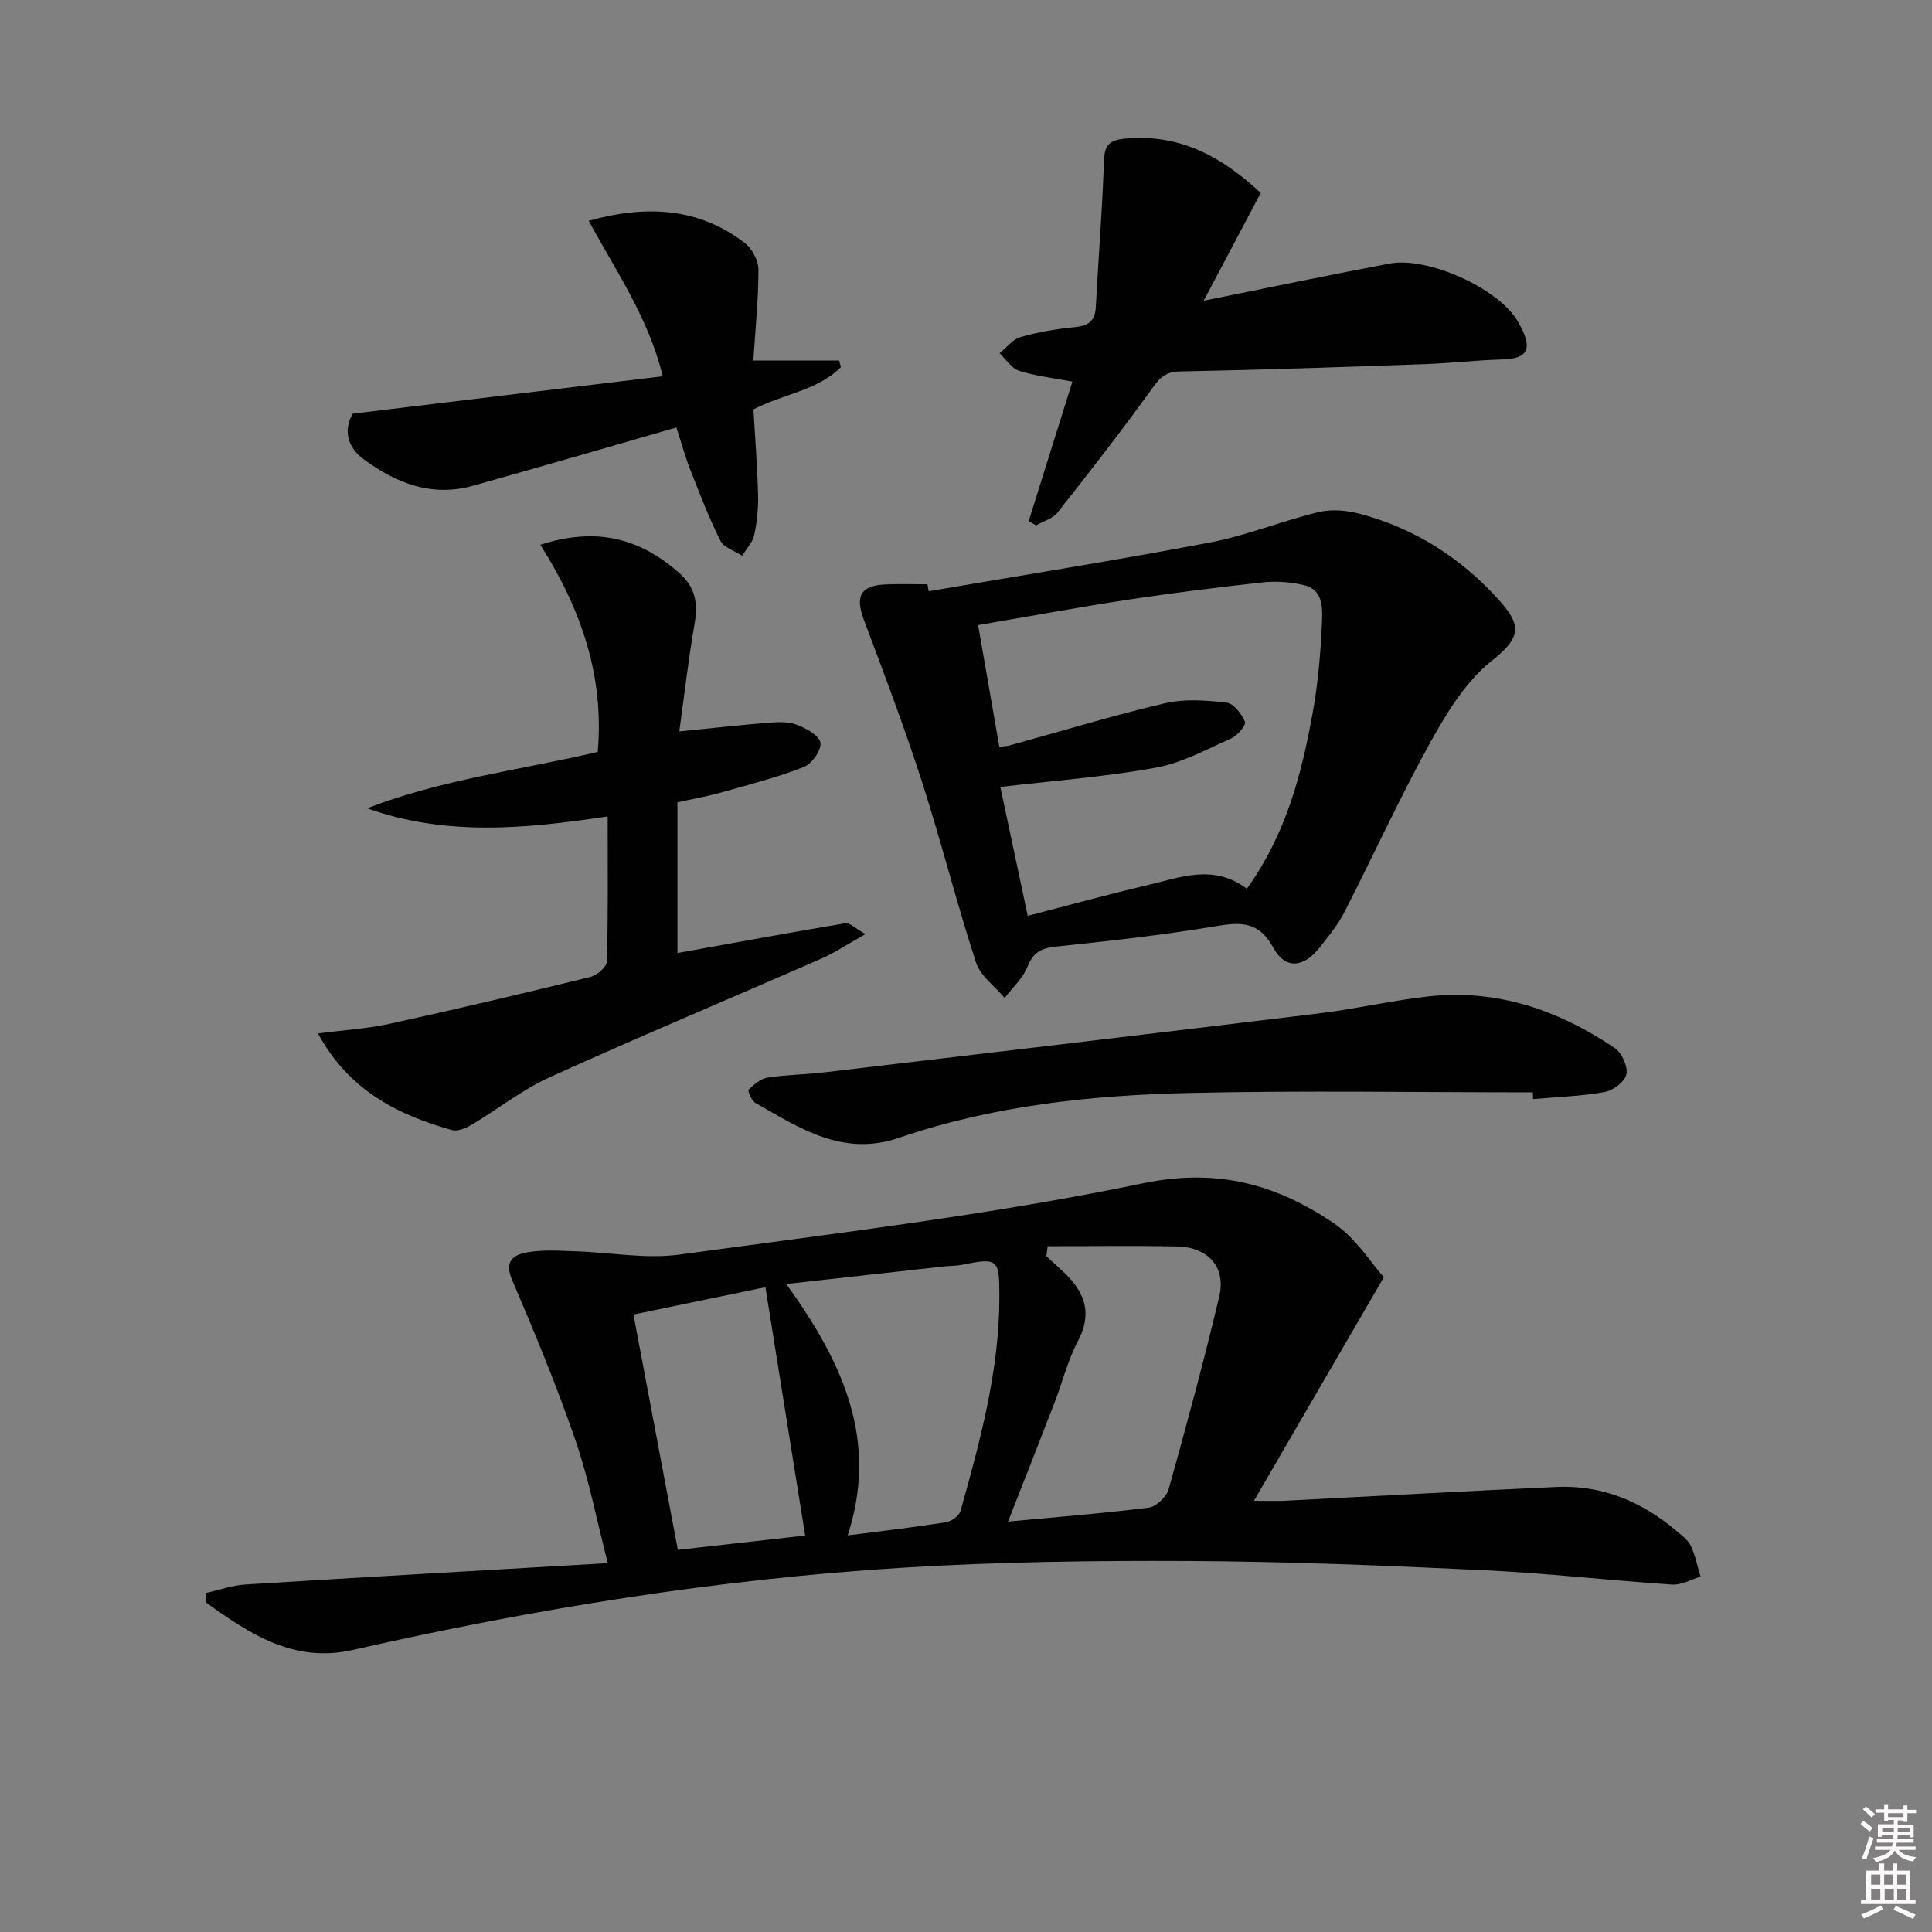<svg enable-background="new 0 0 400 400" viewBox="0 0 400 400" xmlns="http://www.w3.org/2000/svg"><rect x="0" y="0" width="400" height="400" fill="#808080" stroke="none"/><path d="m385.2 377.6.6-.6c.6.4 1.3.9 1.9 1.5l-.6.7c-.8-.6-1.4-1.1-1.9-1.6zm.3 7.1c.6-1.4 1.1-2.9 1.5-4.5.3.1.6.3.9.4-.5 1.4-1 2.9-1.5 4.4l-.9-.2zm.2-10.1.6-.6c.7.5 1.3 1.1 1.9 1.6l-.7.7c-.6-.6-1.2-1.2-1.8-1.7zm8.4-.8h.8v.9h1.8v.7h-1.8v1.8h-.8v-.3h-1.2v.9h3.3v2.6h-.8v-.4h-2.5c0 .3 0 .6-.1.8h3.4v.7h-3.5c0 .3-.1.6-.1.8h4v.7h-3.5c.7.9 1.9 1.3 3.6 1.5-.2.2-.4.5-.6.9-1.9-.3-3.2-1.1-3.8-2.3-.5 1.1-1.8 2-3.9 2.4-.2-.3-.4-.5-.6-.8 1.9-.4 3.1-.9 3.6-1.7h-3.2v-.7h3.5c.1-.2.1-.5.2-.8h-3.3v-.7h3.4c0-.2 0-.5 0-.8h-2.4v.3h-.8v-2.6h3.3v-.9h-1.2v.3h-.8v-1.8h-1.8v-.7h1.8v-.9h.8v.9h3.2zm-4.4 5.5h2.4c0-.3 0-.6 0-.9h-2.4zm1.2-3.1h3.2v-.8h-3.2zm4.4 2.2h-2.4v.9h2.5v-.9z" fill="#fcfafa"/><path d="m389.2 385.8h.9v1.5h1.8v-1.5h.9v1.5h2.7v6h1.1v.9h-11.3v-.9h1.1v-6h2.7v-1.5zm.2 8.7.5.8c-1.2.6-2.5 1.3-4 1.9-.2-.3-.3-.6-.6-.8 1.6-.6 3-1.3 4.1-1.9zm-2-4.3h1.9v-2.1h-1.9zm0 3.1h1.9v-2.2h-1.9zm2.7-3.1h1.9v-2.1h-1.9zm.1 3.1h1.9v-2.2h-1.9zm2.3 1.3c1.4.6 2.7 1.2 4.1 1.8l-.5.9c-1.5-.7-2.8-1.4-4.1-1.9zm2.2-6.5h-1.9v2.1h1.9zm-1.9 5.2h1.9v-2.2h-1.9z" fill="#fcfafa"/><g fill="#010101"><path d="m286.51 264.44c-9.34 16.07-17.73 30.52-26.9 46.29 3.25 0 4.79.07 6.33-.01 18.76-.95 37.52-2.01 56.29-2.86 9.41-.43 17.59 2.98 24.73 8.99 1.14.96 2.49 1.93 3.1 3.2.96 1.99 1.37 4.24 2.02 6.38-1.96.58-3.96 1.77-5.88 1.64-13.09-.87-26.15-2.38-39.26-2.99-20.27-.96-40.57-1.79-60.85-1.89-19.64-.1-39.32.17-58.91 1.37-38.52 2.36-76.54 8.52-114.17 17.05-12.17 2.76-21.3-3.33-30.27-9.76-.02-.68-.03-1.36-.05-2.05 2.68-.6 5.33-1.57 8.04-1.74 24.71-1.54 49.43-2.93 75.11-4.43-2.25-8.72-3.9-17.3-6.72-25.49-3.88-11.26-8.45-22.3-13.14-33.25-1.68-3.94.54-5.13 3.14-5.6 3.22-.59 6.63-.33 9.95-.23 7.23.22 14.61 1.65 21.67.68 32.05-4.38 64.27-8.18 95.9-14.75 15.54-3.23 27.73.28 39.62 8.34 4.53 3.08 7.68 8.25 10.25 11.11zm-69.6-6.42c-.09.68-.18 1.37-.27 2.05.96.89 1.92 1.79 2.9 2.67 4.59 4.12 6.97 8.55 3.66 14.86-2.15 4.08-3.28 8.69-4.95 13.02-3.08 7.98-6.23 15.94-9.55 24.41 10.06-.95 19.63-1.69 29.15-2.9 1.55-.2 3.67-2.24 4.11-3.83 3.7-13.21 7.29-26.47 10.46-39.82 1.46-6.14-2.26-10.29-8.77-10.42-8.91-.18-17.82-.04-26.74-.04zm-54.12 7.82c11.89 16.46 19.09 32.52 12.71 52.05 6.91-.89 13.64-1.67 20.34-2.72 1.14-.18 2.76-1.35 3.04-2.37 4.06-14.54 8.05-29.12 8.03-44.4-.01-7.85-.29-8.02-7.86-6.52-1.13.23-2.32.18-3.47.31-10.51 1.16-21.04 2.34-32.79 3.65zm-4.32.66c-9.82 2.03-18.48 3.83-27.32 5.66 3.14 16.67 6.16 32.67 9.19 48.72 9.46-1.06 18.23-2.05 26.36-2.96-2.78-17.37-5.46-34.11-8.23-51.42z"/><path d="m192.27 122.41c19.44-3.33 38.93-6.42 58.3-10.11 7.61-1.45 14.92-4.48 22.48-6.29 2.72-.65 5.92-.33 8.67.41 11.2 3 20.7 9.08 28.44 17.61 4.9 5.4 4.91 7.85-1.27 12.75-5.37 4.25-9.34 10.75-12.75 16.91-6.36 11.47-11.79 23.44-17.77 35.12-1.35 2.64-3.29 5-5.14 7.35-3.34 4.23-7.14 4.59-9.6.06-2.98-5.48-6.71-5.34-11.93-4.46-10.96 1.84-22.02 3.06-33.08 4.22-3.03.32-4.69 1.16-5.87 4.13-.96 2.42-3.12 4.36-4.75 6.51-2.03-2.43-5.02-4.56-5.93-7.35-4.05-12.45-7.24-25.18-11.26-37.64-3.61-11.18-7.78-22.19-11.92-33.2-1.9-5.04-.75-7.24 4.64-7.44 2.83-.11 5.66-.02 8.49-.02.09.47.17.95.25 1.44zm65.88 61.59c8.17-11.39 11.33-23.77 13.62-36.38 1.12-6.18 1.66-12.51 1.93-18.79.12-2.94.28-6.79-3.81-7.71-2.71-.61-5.64-.85-8.4-.55-9.4 1.03-18.79 2.2-28.13 3.62-10.12 1.54-20.19 3.41-30.85 5.23 1.51 8.68 2.95 16.91 4.39 25.18 1.13-.13 1.62-.12 2.07-.25 10.71-2.95 21.35-6.2 32.16-8.74 4.07-.96 8.57-.62 12.79-.15 1.48.17 3.13 2.34 3.84 3.97.28.65-1.52 2.85-2.79 3.42-5.14 2.29-10.28 5.12-15.72 6.1-10.51 1.9-21.23 2.7-32.14 3.98 1.78 8.39 3.69 17.38 5.67 26.68 8.53-2.2 16.5-4.4 24.55-6.29 6.86-1.58 13.82-4.58 20.82.68z"/><path d="m125.81 169.03c-17.15 2.6-33.54 4.11-49.8-1.68 15.47-6 31.87-7.95 47.74-11.67 1.39-15.82-3.51-29.71-11.88-42.89 11.52-3.73 20.51-1.41 28.69 5.78 3.51 3.09 3.97 6.39 3.23 10.65-1.27 7.28-2.1 14.63-3.15 22.22 6.87-.69 12.6-1.34 18.34-1.8 1.97-.16 4.16-.28 5.94.39 1.94.73 4.67 2.21 4.94 3.73.26 1.5-1.77 4.39-3.44 5.04-5.53 2.16-11.34 3.66-17.08 5.27-2.99.84-6.07 1.37-9.08 2.04v31.2c11.71-2.11 23.24-4.23 34.8-6.17.84-.14 1.9 1 4.12 2.26-3.65 2.04-6.31 3.84-9.2 5.1-18.71 8.2-37.57 16.09-56.17 24.53-5.69 2.58-10.72 6.6-16.14 9.82-1.19.71-2.91 1.45-4.1 1.12-11.32-3.17-21.37-8.27-27.75-20.02 5.22-.67 10.08-.95 14.77-1.97 13.91-3.04 27.78-6.32 41.61-9.71 1.38-.34 3.41-2.06 3.44-3.18.29-9.81.17-19.62.17-30.06z"/><path d="m249.21 62.26c13.47-2.71 25.95-5.33 38.48-7.69 7.9-1.49 22.48 5.07 26.5 11.88 3.61 6.12 1.86 7.84-3.29 7.98-5.3.14-10.59.77-15.89.96-16.94.6-33.88 1.19-50.82 1.52-3.24.06-4.37 1.74-6.01 4.02-6.2 8.57-12.69 16.92-19.25 25.22-.99 1.25-2.92 1.76-4.42 2.62-.51-.29-1.02-.58-1.53-.88 2.97-9.48 5.94-18.96 9.05-28.88-4.03-.77-7.64-1.15-11.03-2.24-1.58-.51-2.72-2.38-4.05-3.63 1.43-1.15 2.69-2.87 4.31-3.34 3.64-1.04 7.43-1.7 11.2-2.06 2.79-.27 4.26-1.16 4.41-4.12.53-10.1 1.36-20.18 1.69-30.28.11-3.2 1.03-4.31 4.2-4.62 11.18-1.11 19.98 3.48 28.26 11.23-3.89 7.37-7.81 14.77-11.81 22.31z"/><path d="m317.36 226.16c-23.63 0-47.26-.41-70.87.12-20.44.46-40.8 2.59-60.32 9.28-11.65 3.99-20.55-1.97-29.75-7.2-.8-.45-1.67-2.53-1.44-2.75 1.1-1.07 2.49-2.28 3.93-2.5 3.93-.61 7.95-.64 11.91-1.11 34.12-4.03 68.24-8.05 102.35-12.2 7.57-.92 15.04-2.68 22.61-3.51 14.19-1.56 26.93 2.86 38.54 10.69 1.46.99 2.75 3.82 2.41 5.44-.31 1.52-2.75 3.36-4.5 3.67-4.87.87-9.88 1.02-14.83 1.46-.01-.46-.02-.93-.04-1.39z"/><path d="m140.04 88.51c-14.41 4.14-28.25 8.19-42.14 12.07-8.54 2.39-15.99-.58-22.69-5.56-3.23-2.4-4.19-5.92-2.18-9.37 21.33-2.58 42.41-5.12 64.18-7.75-2.92-12.04-9.62-21.67-15.33-32.2 12.17-3.34 22.74-2.65 32.21 4.51 1.55 1.17 2.93 3.67 2.93 5.57.03 6.11-.63 12.23-1.05 18.87h17.77c.12.45.24.9.36 1.35-4.81 4.86-11.86 5.53-18.11 8.76.33 5.72.8 11.67.96 17.63.07 2.8-.21 5.67-.8 8.4-.33 1.53-1.63 2.85-2.49 4.27-1.54-1-3.78-1.66-4.49-3.08-2.38-4.72-4.28-9.7-6.22-14.63-1.04-2.61-1.77-5.33-2.91-8.84z"/></g></svg>